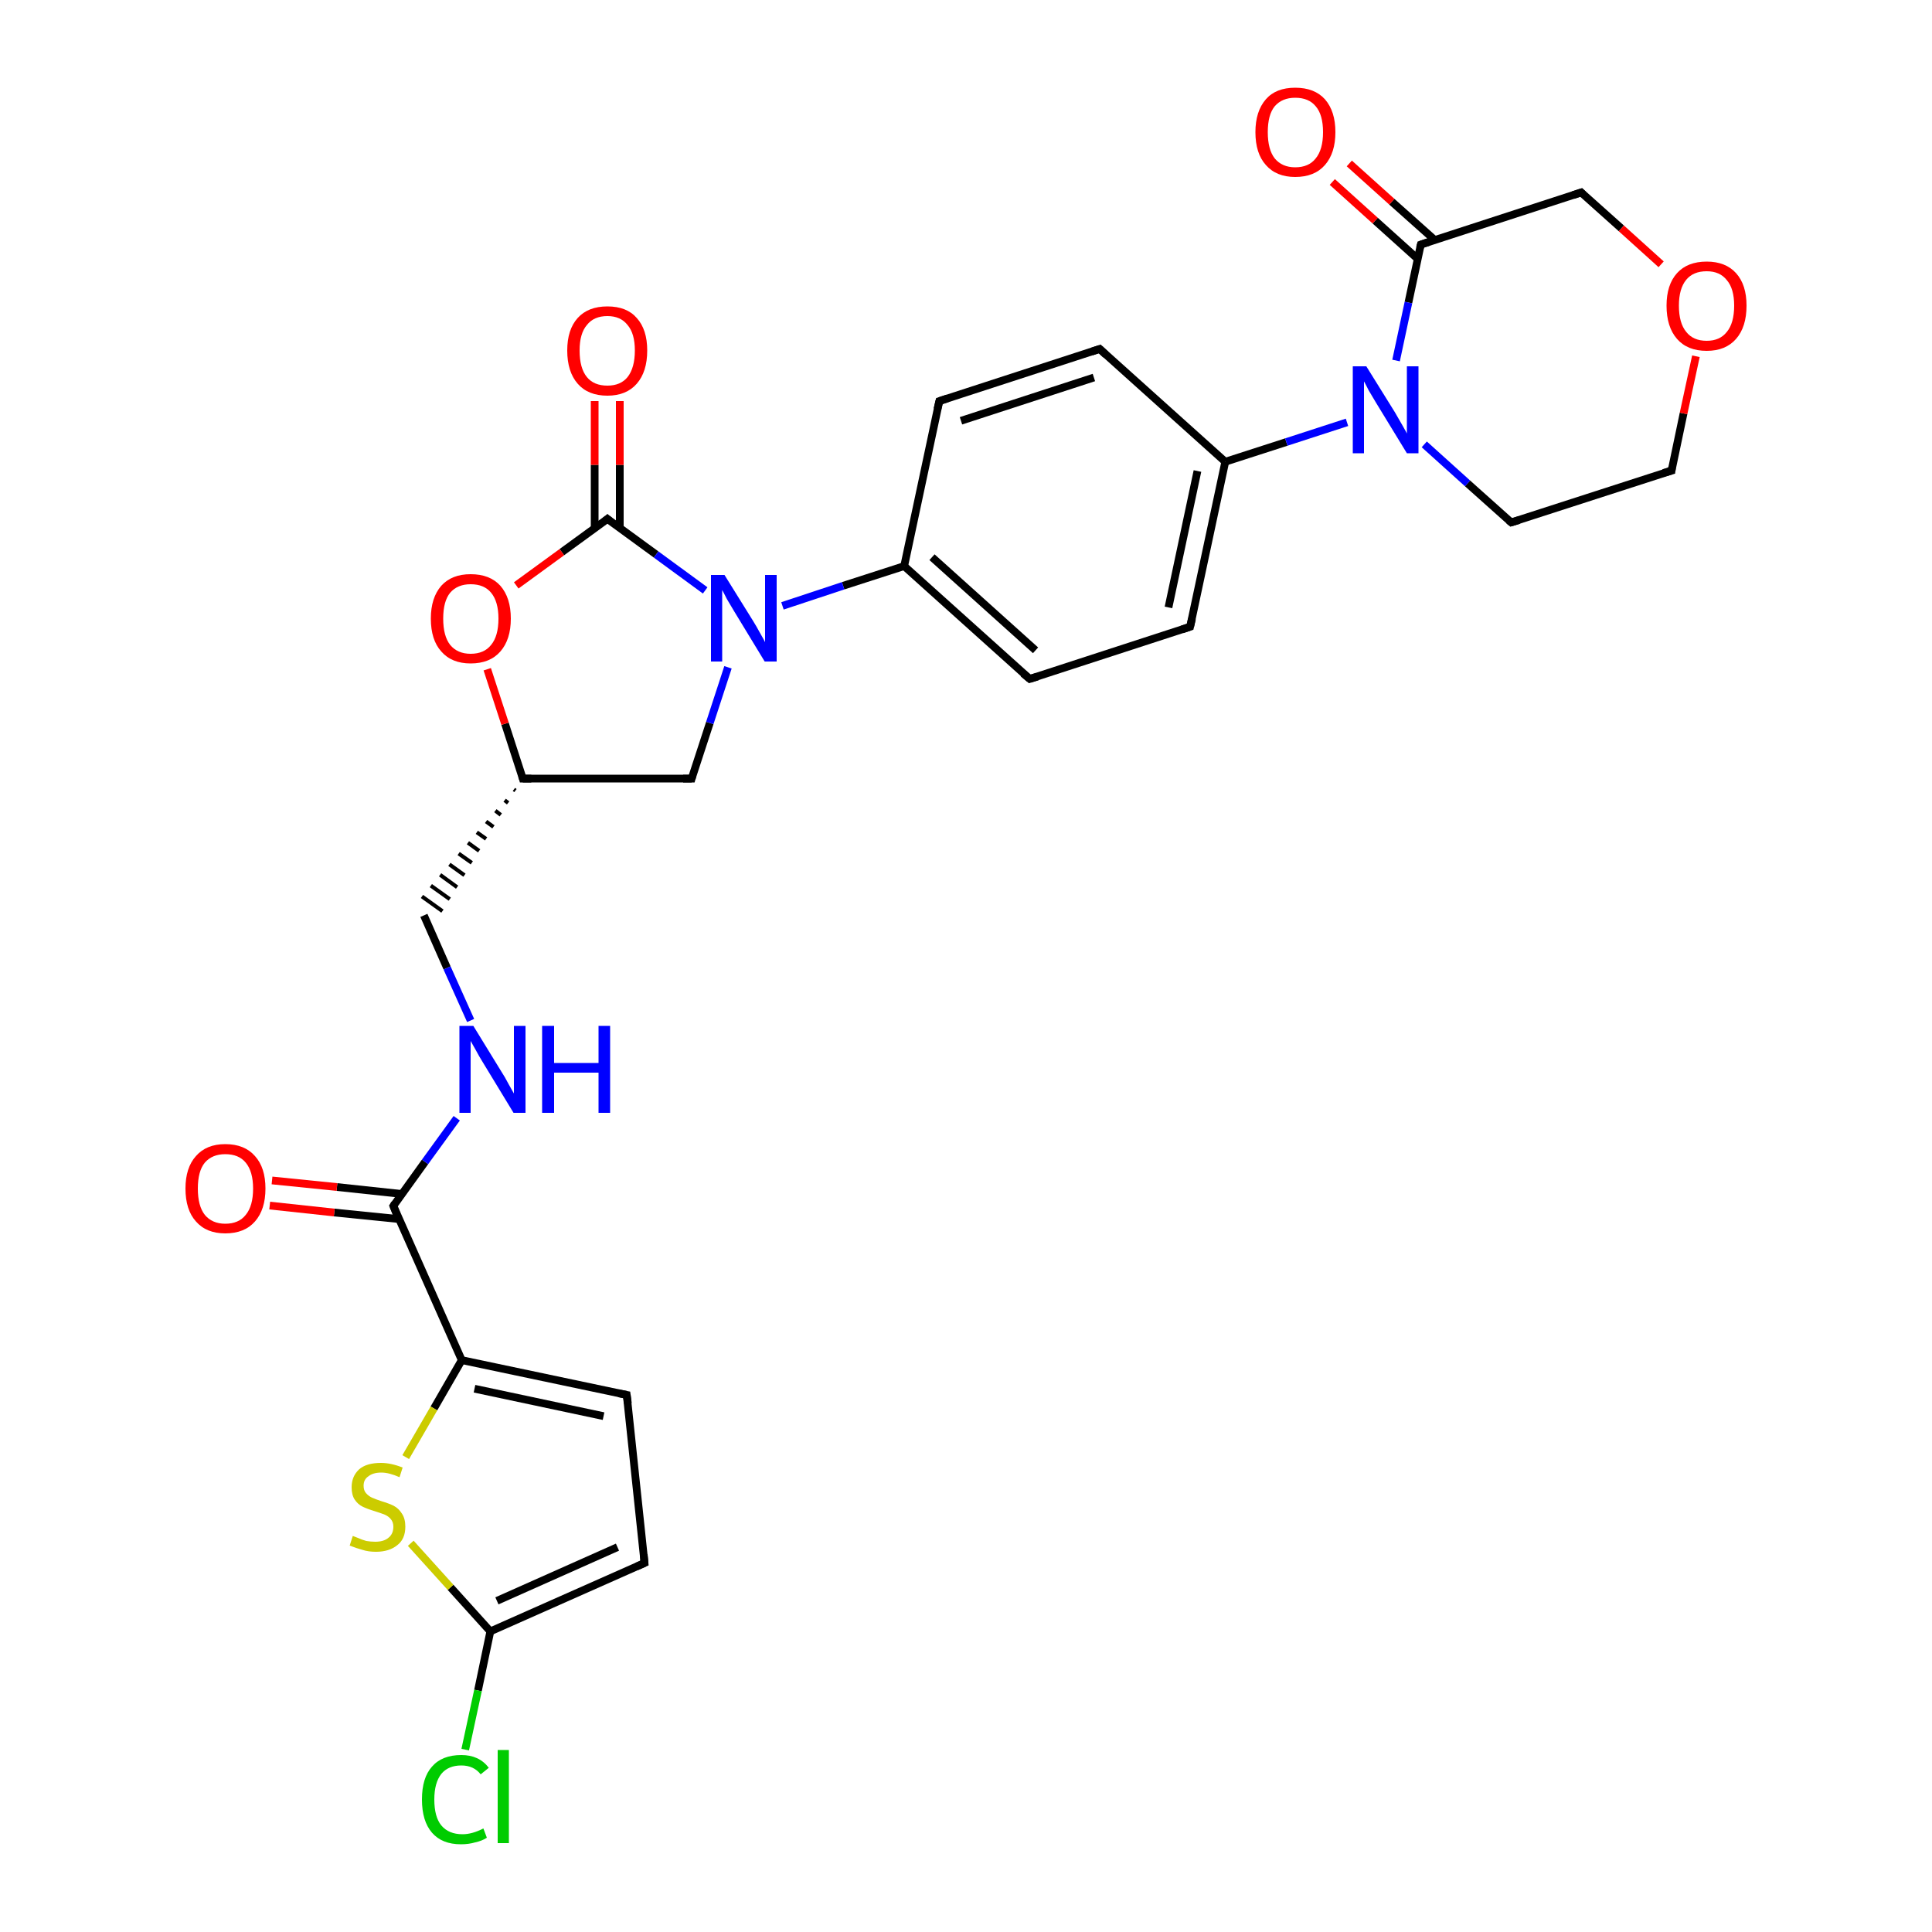<?xml version='1.0' encoding='iso-8859-1'?>
<svg version='1.1' baseProfile='full'
              xmlns='http://www.w3.org/2000/svg'
                      xmlns:rdkit='http://www.rdkit.org/xml'
                      xmlns:xlink='http://www.w3.org/1999/xlink'
                  xml:space='preserve'
width='500px' height='500px' viewBox='0 0 500 500'>
<!-- END OF HEADER -->
<path class='bond-0 atom-0 atom-1' d='M 391.1,135.2 L 379.8,125.1' style='fill:none;fill-rule:evenodd;stroke:#000000;stroke-width:2.0px;stroke-linecap:butt;stroke-linejoin:miter;stroke-opacity:1' />
<path class='bond-0 atom-0 atom-1' d='M 379.8,125.1 L 368.6,115.0' style='fill:none;fill-rule:evenodd;stroke:#0000FF;stroke-width:2.0px;stroke-linecap:butt;stroke-linejoin:miter;stroke-opacity:1' />
<path class='bond-1 atom-0 atom-2' d='M 391.1,135.2 L 432.6,121.8' style='fill:none;fill-rule:evenodd;stroke:#000000;stroke-width:2.0px;stroke-linecap:butt;stroke-linejoin:miter;stroke-opacity:1' />
<path class='bond-2 atom-3 atom-1' d='M 367.7,63.3 L 364.5,78.3' style='fill:none;fill-rule:evenodd;stroke:#000000;stroke-width:2.0px;stroke-linecap:butt;stroke-linejoin:miter;stroke-opacity:1' />
<path class='bond-2 atom-3 atom-1' d='M 364.5,78.3 L 361.3,93.3' style='fill:none;fill-rule:evenodd;stroke:#0000FF;stroke-width:2.0px;stroke-linecap:butt;stroke-linejoin:miter;stroke-opacity:1' />
<path class='bond-3 atom-11 atom-1' d='M 317.1,119.5 L 332.9,114.4' style='fill:none;fill-rule:evenodd;stroke:#000000;stroke-width:2.0px;stroke-linecap:butt;stroke-linejoin:miter;stroke-opacity:1' />
<path class='bond-3 atom-11 atom-1' d='M 332.9,114.4 L 348.6,109.3' style='fill:none;fill-rule:evenodd;stroke:#0000FF;stroke-width:2.0px;stroke-linecap:butt;stroke-linejoin:miter;stroke-opacity:1' />
<path class='bond-4 atom-2 atom-4' d='M 432.6,121.8 L 435.7,107.0' style='fill:none;fill-rule:evenodd;stroke:#000000;stroke-width:2.0px;stroke-linecap:butt;stroke-linejoin:miter;stroke-opacity:1' />
<path class='bond-4 atom-2 atom-4' d='M 435.7,107.0 L 438.9,92.2' style='fill:none;fill-rule:evenodd;stroke:#FF0000;stroke-width:2.0px;stroke-linecap:butt;stroke-linejoin:miter;stroke-opacity:1' />
<path class='bond-5 atom-3 atom-5' d='M 367.7,63.3 L 409.2,49.8' style='fill:none;fill-rule:evenodd;stroke:#000000;stroke-width:2.0px;stroke-linecap:butt;stroke-linejoin:miter;stroke-opacity:1' />
<path class='bond-6 atom-3 atom-12' d='M 371.3,62.1 L 360.2,52.2' style='fill:none;fill-rule:evenodd;stroke:#000000;stroke-width:2.0px;stroke-linecap:butt;stroke-linejoin:miter;stroke-opacity:1' />
<path class='bond-6 atom-3 atom-12' d='M 360.2,52.2 L 349.2,42.3' style='fill:none;fill-rule:evenodd;stroke:#FF0000;stroke-width:2.0px;stroke-linecap:butt;stroke-linejoin:miter;stroke-opacity:1' />
<path class='bond-6 atom-3 atom-12' d='M 366.9,67.0 L 355.9,57.1' style='fill:none;fill-rule:evenodd;stroke:#000000;stroke-width:2.0px;stroke-linecap:butt;stroke-linejoin:miter;stroke-opacity:1' />
<path class='bond-6 atom-3 atom-12' d='M 355.9,57.1 L 344.8,47.1' style='fill:none;fill-rule:evenodd;stroke:#FF0000;stroke-width:2.0px;stroke-linecap:butt;stroke-linejoin:miter;stroke-opacity:1' />
<path class='bond-7 atom-5 atom-4' d='M 409.2,49.8 L 419.6,59.1' style='fill:none;fill-rule:evenodd;stroke:#000000;stroke-width:2.0px;stroke-linecap:butt;stroke-linejoin:miter;stroke-opacity:1' />
<path class='bond-7 atom-5 atom-4' d='M 419.6,59.1 L 429.9,68.4' style='fill:none;fill-rule:evenodd;stroke:#FF0000;stroke-width:2.0px;stroke-linecap:butt;stroke-linejoin:miter;stroke-opacity:1' />
<path class='bond-8 atom-6 atom-7' d='M 234.0,146.5 L 243.1,103.8' style='fill:none;fill-rule:evenodd;stroke:#000000;stroke-width:2.0px;stroke-linecap:butt;stroke-linejoin:miter;stroke-opacity:1' />
<path class='bond-9 atom-6 atom-8' d='M 234.0,146.5 L 266.5,175.7' style='fill:none;fill-rule:evenodd;stroke:#000000;stroke-width:2.0px;stroke-linecap:butt;stroke-linejoin:miter;stroke-opacity:1' />
<path class='bond-9 atom-6 atom-8' d='M 241.2,144.2 L 268.0,168.3' style='fill:none;fill-rule:evenodd;stroke:#000000;stroke-width:2.0px;stroke-linecap:butt;stroke-linejoin:miter;stroke-opacity:1' />
<path class='bond-10 atom-6 atom-13' d='M 234.0,146.5 L 218.2,151.6' style='fill:none;fill-rule:evenodd;stroke:#000000;stroke-width:2.0px;stroke-linecap:butt;stroke-linejoin:miter;stroke-opacity:1' />
<path class='bond-10 atom-6 atom-13' d='M 218.2,151.6 L 202.5,156.8' style='fill:none;fill-rule:evenodd;stroke:#0000FF;stroke-width:2.0px;stroke-linecap:butt;stroke-linejoin:miter;stroke-opacity:1' />
<path class='bond-11 atom-9 atom-7' d='M 284.6,90.3 L 243.1,103.8' style='fill:none;fill-rule:evenodd;stroke:#000000;stroke-width:2.0px;stroke-linecap:butt;stroke-linejoin:miter;stroke-opacity:1' />
<path class='bond-11 atom-9 atom-7' d='M 283.1,97.7 L 248.7,108.9' style='fill:none;fill-rule:evenodd;stroke:#000000;stroke-width:2.0px;stroke-linecap:butt;stroke-linejoin:miter;stroke-opacity:1' />
<path class='bond-12 atom-10 atom-8' d='M 308.0,162.2 L 266.5,175.7' style='fill:none;fill-rule:evenodd;stroke:#000000;stroke-width:2.0px;stroke-linecap:butt;stroke-linejoin:miter;stroke-opacity:1' />
<path class='bond-13 atom-9 atom-11' d='M 284.6,90.3 L 317.1,119.5' style='fill:none;fill-rule:evenodd;stroke:#000000;stroke-width:2.0px;stroke-linecap:butt;stroke-linejoin:miter;stroke-opacity:1' />
<path class='bond-14 atom-10 atom-11' d='M 308.0,162.2 L 317.1,119.5' style='fill:none;fill-rule:evenodd;stroke:#000000;stroke-width:2.0px;stroke-linecap:butt;stroke-linejoin:miter;stroke-opacity:1' />
<path class='bond-14 atom-10 atom-11' d='M 302.4,157.2 L 309.9,121.9' style='fill:none;fill-rule:evenodd;stroke:#000000;stroke-width:2.0px;stroke-linecap:butt;stroke-linejoin:miter;stroke-opacity:1' />
<path class='bond-15 atom-14 atom-13' d='M 157.2,134.3 L 169.8,143.5' style='fill:none;fill-rule:evenodd;stroke:#000000;stroke-width:2.0px;stroke-linecap:butt;stroke-linejoin:miter;stroke-opacity:1' />
<path class='bond-15 atom-14 atom-13' d='M 169.8,143.5 L 182.5,152.8' style='fill:none;fill-rule:evenodd;stroke:#0000FF;stroke-width:2.0px;stroke-linecap:butt;stroke-linejoin:miter;stroke-opacity:1' />
<path class='bond-16 atom-15 atom-13' d='M 179.0,201.5 L 183.7,187.1' style='fill:none;fill-rule:evenodd;stroke:#000000;stroke-width:2.0px;stroke-linecap:butt;stroke-linejoin:miter;stroke-opacity:1' />
<path class='bond-16 atom-15 atom-13' d='M 183.7,187.1 L 188.4,172.7' style='fill:none;fill-rule:evenodd;stroke:#0000FF;stroke-width:2.0px;stroke-linecap:butt;stroke-linejoin:miter;stroke-opacity:1' />
<path class='bond-17 atom-14 atom-16' d='M 157.2,134.3 L 145.4,142.9' style='fill:none;fill-rule:evenodd;stroke:#000000;stroke-width:2.0px;stroke-linecap:butt;stroke-linejoin:miter;stroke-opacity:1' />
<path class='bond-17 atom-14 atom-16' d='M 145.4,142.9 L 133.6,151.5' style='fill:none;fill-rule:evenodd;stroke:#FF0000;stroke-width:2.0px;stroke-linecap:butt;stroke-linejoin:miter;stroke-opacity:1' />
<path class='bond-18 atom-14 atom-18' d='M 160.4,136.7 L 160.4,120.3' style='fill:none;fill-rule:evenodd;stroke:#000000;stroke-width:2.0px;stroke-linecap:butt;stroke-linejoin:miter;stroke-opacity:1' />
<path class='bond-18 atom-14 atom-18' d='M 160.4,120.3 L 160.4,103.8' style='fill:none;fill-rule:evenodd;stroke:#FF0000;stroke-width:2.0px;stroke-linecap:butt;stroke-linejoin:miter;stroke-opacity:1' />
<path class='bond-18 atom-14 atom-18' d='M 153.9,136.7 L 153.9,120.3' style='fill:none;fill-rule:evenodd;stroke:#000000;stroke-width:2.0px;stroke-linecap:butt;stroke-linejoin:miter;stroke-opacity:1' />
<path class='bond-18 atom-14 atom-18' d='M 153.9,120.3 L 153.9,103.8' style='fill:none;fill-rule:evenodd;stroke:#FF0000;stroke-width:2.0px;stroke-linecap:butt;stroke-linejoin:miter;stroke-opacity:1' />
<path class='bond-19 atom-15 atom-17' d='M 179.0,201.5 L 135.3,201.5' style='fill:none;fill-rule:evenodd;stroke:#000000;stroke-width:2.0px;stroke-linecap:butt;stroke-linejoin:miter;stroke-opacity:1' />
<path class='bond-20 atom-17 atom-16' d='M 135.3,201.5 L 130.7,187.3' style='fill:none;fill-rule:evenodd;stroke:#000000;stroke-width:2.0px;stroke-linecap:butt;stroke-linejoin:miter;stroke-opacity:1' />
<path class='bond-20 atom-17 atom-16' d='M 130.7,187.3 L 126.1,173.2' style='fill:none;fill-rule:evenodd;stroke:#FF0000;stroke-width:2.0px;stroke-linecap:butt;stroke-linejoin:miter;stroke-opacity:1' />
<path class='bond-21 atom-17 atom-19' d='M 133.0,204.3 L 133.4,204.6' style='fill:none;fill-rule:evenodd;stroke:#000000;stroke-width:1.0px;stroke-linecap:butt;stroke-linejoin:miter;stroke-opacity:1' />
<path class='bond-21 atom-17 atom-19' d='M 130.6,207.1 L 131.5,207.8' style='fill:none;fill-rule:evenodd;stroke:#000000;stroke-width:1.0px;stroke-linecap:butt;stroke-linejoin:miter;stroke-opacity:1' />
<path class='bond-21 atom-17 atom-19' d='M 128.2,209.8 L 129.6,210.9' style='fill:none;fill-rule:evenodd;stroke:#000000;stroke-width:1.0px;stroke-linecap:butt;stroke-linejoin:miter;stroke-opacity:1' />
<path class='bond-21 atom-17 atom-19' d='M 125.8,212.6 L 127.7,214.0' style='fill:none;fill-rule:evenodd;stroke:#000000;stroke-width:1.0px;stroke-linecap:butt;stroke-linejoin:miter;stroke-opacity:1' />
<path class='bond-21 atom-17 atom-19' d='M 123.4,215.4 L 125.8,217.1' style='fill:none;fill-rule:evenodd;stroke:#000000;stroke-width:1.0px;stroke-linecap:butt;stroke-linejoin:miter;stroke-opacity:1' />
<path class='bond-21 atom-17 atom-19' d='M 121.1,218.1 L 124.0,220.2' style='fill:none;fill-rule:evenodd;stroke:#000000;stroke-width:1.0px;stroke-linecap:butt;stroke-linejoin:miter;stroke-opacity:1' />
<path class='bond-21 atom-17 atom-19' d='M 118.7,220.9 L 122.1,223.3' style='fill:none;fill-rule:evenodd;stroke:#000000;stroke-width:1.0px;stroke-linecap:butt;stroke-linejoin:miter;stroke-opacity:1' />
<path class='bond-21 atom-17 atom-19' d='M 116.3,223.7 L 120.2,226.5' style='fill:none;fill-rule:evenodd;stroke:#000000;stroke-width:1.0px;stroke-linecap:butt;stroke-linejoin:miter;stroke-opacity:1' />
<path class='bond-21 atom-17 atom-19' d='M 113.9,226.4 L 118.3,229.6' style='fill:none;fill-rule:evenodd;stroke:#000000;stroke-width:1.0px;stroke-linecap:butt;stroke-linejoin:miter;stroke-opacity:1' />
<path class='bond-21 atom-17 atom-19' d='M 111.5,229.2 L 116.4,232.7' style='fill:none;fill-rule:evenodd;stroke:#000000;stroke-width:1.0px;stroke-linecap:butt;stroke-linejoin:miter;stroke-opacity:1' />
<path class='bond-21 atom-17 atom-19' d='M 109.2,232.0 L 114.5,235.8' style='fill:none;fill-rule:evenodd;stroke:#000000;stroke-width:1.0px;stroke-linecap:butt;stroke-linejoin:miter;stroke-opacity:1' />
<path class='bond-22 atom-19 atom-20' d='M 109.7,236.9 L 115.7,250.5' style='fill:none;fill-rule:evenodd;stroke:#000000;stroke-width:2.0px;stroke-linecap:butt;stroke-linejoin:miter;stroke-opacity:1' />
<path class='bond-22 atom-19 atom-20' d='M 115.7,250.5 L 121.8,264.1' style='fill:none;fill-rule:evenodd;stroke:#0000FF;stroke-width:2.0px;stroke-linecap:butt;stroke-linejoin:miter;stroke-opacity:1' />
<path class='bond-23 atom-21 atom-20' d='M 101.8,312.1 L 110.0,300.7' style='fill:none;fill-rule:evenodd;stroke:#000000;stroke-width:2.0px;stroke-linecap:butt;stroke-linejoin:miter;stroke-opacity:1' />
<path class='bond-23 atom-21 atom-20' d='M 110.0,300.7 L 118.2,289.4' style='fill:none;fill-rule:evenodd;stroke:#0000FF;stroke-width:2.0px;stroke-linecap:butt;stroke-linejoin:miter;stroke-opacity:1' />
<path class='bond-24 atom-21 atom-24' d='M 101.8,312.1 L 119.5,352.0' style='fill:none;fill-rule:evenodd;stroke:#000000;stroke-width:2.0px;stroke-linecap:butt;stroke-linejoin:miter;stroke-opacity:1' />
<path class='bond-25 atom-21 atom-27' d='M 104.0,309.0 L 87.2,307.2' style='fill:none;fill-rule:evenodd;stroke:#000000;stroke-width:2.0px;stroke-linecap:butt;stroke-linejoin:miter;stroke-opacity:1' />
<path class='bond-25 atom-21 atom-27' d='M 87.2,307.2 L 70.4,305.5' style='fill:none;fill-rule:evenodd;stroke:#FF0000;stroke-width:2.0px;stroke-linecap:butt;stroke-linejoin:miter;stroke-opacity:1' />
<path class='bond-25 atom-21 atom-27' d='M 103.3,315.5 L 86.5,313.8' style='fill:none;fill-rule:evenodd;stroke:#000000;stroke-width:2.0px;stroke-linecap:butt;stroke-linejoin:miter;stroke-opacity:1' />
<path class='bond-25 atom-21 atom-27' d='M 86.5,313.8 L 69.8,312.0' style='fill:none;fill-rule:evenodd;stroke:#FF0000;stroke-width:2.0px;stroke-linecap:butt;stroke-linejoin:miter;stroke-opacity:1' />
<path class='bond-26 atom-23 atom-22' d='M 126.9,422.2 L 116.6,410.8' style='fill:none;fill-rule:evenodd;stroke:#000000;stroke-width:2.0px;stroke-linecap:butt;stroke-linejoin:miter;stroke-opacity:1' />
<path class='bond-26 atom-23 atom-22' d='M 116.6,410.8 L 106.3,399.4' style='fill:none;fill-rule:evenodd;stroke:#CCCC00;stroke-width:2.0px;stroke-linecap:butt;stroke-linejoin:miter;stroke-opacity:1' />
<path class='bond-27 atom-24 atom-22' d='M 119.5,352.0 L 112.3,364.5' style='fill:none;fill-rule:evenodd;stroke:#000000;stroke-width:2.0px;stroke-linecap:butt;stroke-linejoin:miter;stroke-opacity:1' />
<path class='bond-27 atom-24 atom-22' d='M 112.3,364.5 L 105.0,377.1' style='fill:none;fill-rule:evenodd;stroke:#CCCC00;stroke-width:2.0px;stroke-linecap:butt;stroke-linejoin:miter;stroke-opacity:1' />
<path class='bond-28 atom-23 atom-25' d='M 126.9,422.2 L 166.8,404.5' style='fill:none;fill-rule:evenodd;stroke:#000000;stroke-width:2.0px;stroke-linecap:butt;stroke-linejoin:miter;stroke-opacity:1' />
<path class='bond-28 atom-23 atom-25' d='M 128.6,414.3 L 159.8,400.4' style='fill:none;fill-rule:evenodd;stroke:#000000;stroke-width:2.0px;stroke-linecap:butt;stroke-linejoin:miter;stroke-opacity:1' />
<path class='bond-29 atom-23 atom-28' d='M 126.9,422.2 L 123.7,437.5' style='fill:none;fill-rule:evenodd;stroke:#000000;stroke-width:2.0px;stroke-linecap:butt;stroke-linejoin:miter;stroke-opacity:1' />
<path class='bond-29 atom-23 atom-28' d='M 123.7,437.5 L 120.4,452.8' style='fill:none;fill-rule:evenodd;stroke:#00CC00;stroke-width:2.0px;stroke-linecap:butt;stroke-linejoin:miter;stroke-opacity:1' />
<path class='bond-30 atom-24 atom-26' d='M 119.5,352.0 L 162.2,361.0' style='fill:none;fill-rule:evenodd;stroke:#000000;stroke-width:2.0px;stroke-linecap:butt;stroke-linejoin:miter;stroke-opacity:1' />
<path class='bond-30 atom-24 atom-26' d='M 122.8,359.4 L 156.2,366.5' style='fill:none;fill-rule:evenodd;stroke:#000000;stroke-width:2.0px;stroke-linecap:butt;stroke-linejoin:miter;stroke-opacity:1' />
<path class='bond-31 atom-25 atom-26' d='M 166.8,404.5 L 162.2,361.0' style='fill:none;fill-rule:evenodd;stroke:#000000;stroke-width:2.0px;stroke-linecap:butt;stroke-linejoin:miter;stroke-opacity:1' />
<path d='M 390.5,134.7 L 391.1,135.2 L 393.1,134.6' style='fill:none;stroke:#000000;stroke-width:2.0px;stroke-linecap:butt;stroke-linejoin:miter;stroke-opacity:1;' />
<path d='M 430.5,122.4 L 432.6,121.8 L 432.7,121.0' style='fill:none;stroke:#000000;stroke-width:2.0px;stroke-linecap:butt;stroke-linejoin:miter;stroke-opacity:1;' />
<path d='M 367.5,64.1 L 367.7,63.3 L 369.8,62.6' style='fill:none;stroke:#000000;stroke-width:2.0px;stroke-linecap:butt;stroke-linejoin:miter;stroke-opacity:1;' />
<path d='M 407.1,50.5 L 409.2,49.8 L 409.7,50.3' style='fill:none;stroke:#000000;stroke-width:2.0px;stroke-linecap:butt;stroke-linejoin:miter;stroke-opacity:1;' />
<path d='M 242.6,105.9 L 243.1,103.8 L 245.2,103.1' style='fill:none;stroke:#000000;stroke-width:2.0px;stroke-linecap:butt;stroke-linejoin:miter;stroke-opacity:1;' />
<path d='M 264.8,174.3 L 266.5,175.7 L 268.5,175.1' style='fill:none;stroke:#000000;stroke-width:2.0px;stroke-linecap:butt;stroke-linejoin:miter;stroke-opacity:1;' />
<path d='M 282.5,91.0 L 284.6,90.3 L 286.2,91.8' style='fill:none;stroke:#000000;stroke-width:2.0px;stroke-linecap:butt;stroke-linejoin:miter;stroke-opacity:1;' />
<path d='M 305.9,162.9 L 308.0,162.2 L 308.5,160.1' style='fill:none;stroke:#000000;stroke-width:2.0px;stroke-linecap:butt;stroke-linejoin:miter;stroke-opacity:1;' />
<path d='M 157.8,134.8 L 157.2,134.3 L 156.6,134.8' style='fill:none;stroke:#000000;stroke-width:2.0px;stroke-linecap:butt;stroke-linejoin:miter;stroke-opacity:1;' />
<path d='M 179.2,200.8 L 179.0,201.5 L 176.8,201.5' style='fill:none;stroke:#000000;stroke-width:2.0px;stroke-linecap:butt;stroke-linejoin:miter;stroke-opacity:1;' />
<path d='M 137.5,201.5 L 135.3,201.5 L 135.1,200.8' style='fill:none;stroke:#000000;stroke-width:2.0px;stroke-linecap:butt;stroke-linejoin:miter;stroke-opacity:1;' />
<path d='M 102.2,311.5 L 101.8,312.1 L 102.6,314.1' style='fill:none;stroke:#000000;stroke-width:2.0px;stroke-linecap:butt;stroke-linejoin:miter;stroke-opacity:1;' />
<path d='M 164.8,405.4 L 166.8,404.5 L 166.6,402.3' style='fill:none;stroke:#000000;stroke-width:2.0px;stroke-linecap:butt;stroke-linejoin:miter;stroke-opacity:1;' />
<path d='M 160.1,360.6 L 162.2,361.0 L 162.5,363.2' style='fill:none;stroke:#000000;stroke-width:2.0px;stroke-linecap:butt;stroke-linejoin:miter;stroke-opacity:1;' />
<path class='atom-1' d='M 353.6 94.8
L 361.0 106.7
Q 361.7 107.9, 362.9 110.0
Q 364.1 112.1, 364.1 112.2
L 364.1 94.8
L 367.1 94.8
L 367.1 117.3
L 364.1 117.3
L 356.1 104.2
Q 355.2 102.7, 354.2 101.0
Q 353.3 99.2, 353.0 98.7
L 353.0 117.3
L 350.1 117.3
L 350.1 94.8
L 353.6 94.8
' fill='#0000FF'/>
<path class='atom-4' d='M 431.3 79.1
Q 431.3 73.7, 434.0 70.7
Q 436.7 67.7, 441.7 67.7
Q 446.6 67.7, 449.3 70.7
Q 452.0 73.7, 452.0 79.1
Q 452.0 84.6, 449.3 87.7
Q 446.6 90.8, 441.7 90.8
Q 436.7 90.8, 434.0 87.7
Q 431.3 84.6, 431.3 79.1
M 441.7 88.2
Q 445.1 88.2, 446.9 85.9
Q 448.8 83.6, 448.8 79.1
Q 448.8 74.7, 446.9 72.5
Q 445.1 70.2, 441.7 70.2
Q 438.2 70.2, 436.4 72.4
Q 434.5 74.7, 434.5 79.1
Q 434.5 83.6, 436.4 85.9
Q 438.2 88.2, 441.7 88.2
' fill='#FF0000'/>
<path class='atom-12' d='M 324.9 34.2
Q 324.9 28.8, 327.6 25.7
Q 330.2 22.7, 335.2 22.7
Q 340.2 22.7, 342.9 25.7
Q 345.6 28.8, 345.6 34.2
Q 345.6 39.6, 342.9 42.7
Q 340.2 45.8, 335.2 45.8
Q 330.3 45.8, 327.6 42.7
Q 324.9 39.7, 324.9 34.2
M 335.2 43.3
Q 338.7 43.3, 340.5 41.0
Q 342.4 38.7, 342.4 34.2
Q 342.4 29.7, 340.5 27.5
Q 338.7 25.3, 335.2 25.3
Q 331.8 25.3, 329.9 27.5
Q 328.1 29.7, 328.1 34.2
Q 328.1 38.7, 329.9 41.0
Q 331.8 43.3, 335.2 43.3
' fill='#FF0000'/>
<path class='atom-13' d='M 187.5 148.8
L 194.9 160.7
Q 195.6 161.8, 196.8 164.0
Q 198.0 166.1, 198.0 166.2
L 198.0 148.8
L 201.0 148.8
L 201.0 171.2
L 197.9 171.2
L 190.0 158.2
Q 189.1 156.7, 188.1 155.0
Q 187.2 153.2, 186.9 152.7
L 186.9 171.2
L 184.0 171.2
L 184.0 148.8
L 187.5 148.8
' fill='#0000FF'/>
<path class='atom-16' d='M 111.5 160.1
Q 111.5 154.7, 114.2 151.6
Q 116.9 148.6, 121.8 148.6
Q 126.8 148.6, 129.5 151.6
Q 132.2 154.7, 132.2 160.1
Q 132.2 165.5, 129.5 168.6
Q 126.8 171.7, 121.8 171.7
Q 116.9 171.7, 114.2 168.6
Q 111.5 165.6, 111.5 160.1
M 121.8 169.2
Q 125.3 169.2, 127.1 166.9
Q 129.0 164.6, 129.0 160.1
Q 129.0 155.7, 127.1 153.4
Q 125.3 151.2, 121.8 151.2
Q 118.4 151.2, 116.5 153.4
Q 114.7 155.6, 114.7 160.1
Q 114.7 164.6, 116.5 166.9
Q 118.4 169.2, 121.8 169.2
' fill='#FF0000'/>
<path class='atom-18' d='M 146.8 90.7
Q 146.8 85.3, 149.5 82.3
Q 152.2 79.3, 157.2 79.3
Q 162.2 79.3, 164.8 82.3
Q 167.5 85.3, 167.5 90.7
Q 167.5 96.2, 164.8 99.3
Q 162.1 102.4, 157.2 102.4
Q 152.2 102.4, 149.5 99.3
Q 146.8 96.2, 146.8 90.7
M 157.2 99.8
Q 160.6 99.8, 162.4 97.6
Q 164.3 95.2, 164.3 90.7
Q 164.3 86.3, 162.4 84.1
Q 160.6 81.8, 157.2 81.8
Q 153.7 81.8, 151.9 84.1
Q 150.0 86.3, 150.0 90.7
Q 150.0 95.3, 151.9 97.6
Q 153.7 99.8, 157.2 99.8
' fill='#FF0000'/>
<path class='atom-20' d='M 122.5 265.5
L 129.8 277.4
Q 130.6 278.6, 131.7 280.7
Q 132.9 282.8, 133.0 283.0
L 133.0 265.5
L 136.0 265.5
L 136.0 288.0
L 132.9 288.0
L 125.0 275.0
Q 124.0 273.4, 123.1 271.7
Q 122.1 269.9, 121.8 269.4
L 121.8 288.0
L 118.9 288.0
L 118.9 265.5
L 122.5 265.5
' fill='#0000FF'/>
<path class='atom-20' d='M 140.3 265.5
L 143.4 265.5
L 143.4 275.1
L 154.9 275.1
L 154.9 265.5
L 157.9 265.5
L 157.9 288.0
L 154.9 288.0
L 154.9 277.6
L 143.4 277.6
L 143.4 288.0
L 140.3 288.0
L 140.3 265.5
' fill='#0000FF'/>
<path class='atom-22' d='M 91.3 397.5
Q 91.6 397.6, 92.6 398.0
Q 93.7 398.5, 94.8 398.8
Q 96.0 399.0, 97.1 399.0
Q 99.3 399.0, 100.5 398.0
Q 101.8 397.0, 101.8 395.1
Q 101.8 393.9, 101.1 393.1
Q 100.5 392.4, 99.6 392.0
Q 98.6 391.6, 97.0 391.1
Q 95.0 390.5, 93.8 389.9
Q 92.6 389.3, 91.8 388.1
Q 91.0 386.9, 91.0 384.9
Q 91.0 382.1, 92.9 380.3
Q 94.8 378.6, 98.6 378.6
Q 101.2 378.6, 104.2 379.8
L 103.4 382.3
Q 100.7 381.1, 98.7 381.1
Q 96.5 381.1, 95.3 382.1
Q 94.1 382.9, 94.1 384.5
Q 94.1 385.7, 94.7 386.4
Q 95.4 387.2, 96.3 387.6
Q 97.2 388.0, 98.7 388.5
Q 100.7 389.1, 101.9 389.7
Q 103.2 390.4, 104.0 391.7
Q 104.9 393.0, 104.9 395.1
Q 104.9 398.3, 102.8 399.9
Q 100.7 401.6, 97.3 401.6
Q 95.3 401.6, 93.8 401.1
Q 92.3 400.7, 90.5 400.0
L 91.3 397.5
' fill='#CCCC00'/>
<path class='atom-27' d='M 48.0 307.6
Q 48.0 302.2, 50.7 299.2
Q 53.4 296.1, 58.3 296.1
Q 63.3 296.1, 66.0 299.2
Q 68.7 302.2, 68.7 307.6
Q 68.7 313.0, 66.0 316.1
Q 63.3 319.2, 58.3 319.2
Q 53.4 319.2, 50.7 316.1
Q 48.0 313.1, 48.0 307.6
M 58.3 316.7
Q 61.8 316.7, 63.6 314.4
Q 65.5 312.1, 65.5 307.6
Q 65.5 303.2, 63.6 300.9
Q 61.8 298.7, 58.3 298.7
Q 54.9 298.7, 53.0 300.9
Q 51.2 303.1, 51.2 307.6
Q 51.2 312.1, 53.0 314.4
Q 54.9 316.7, 58.3 316.7
' fill='#FF0000'/>
<path class='atom-28' d='M 109.2 465.7
Q 109.2 460.1, 111.8 457.2
Q 114.4 454.2, 119.4 454.2
Q 124.0 454.2, 126.5 457.5
L 124.4 459.2
Q 122.6 456.9, 119.4 456.9
Q 116.0 456.9, 114.2 459.1
Q 112.4 461.4, 112.4 465.7
Q 112.4 470.2, 114.2 472.4
Q 116.1 474.7, 119.7 474.7
Q 122.2 474.7, 125.1 473.2
L 126.0 475.6
Q 124.8 476.4, 123.0 476.8
Q 121.3 477.3, 119.3 477.3
Q 114.4 477.3, 111.8 474.3
Q 109.2 471.3, 109.2 465.7
' fill='#00CC00'/>
<path class='atom-28' d='M 128.8 452.9
L 131.7 452.9
L 131.7 477.0
L 128.8 477.0
L 128.8 452.9
' fill='#00CC00'/>
</svg>
